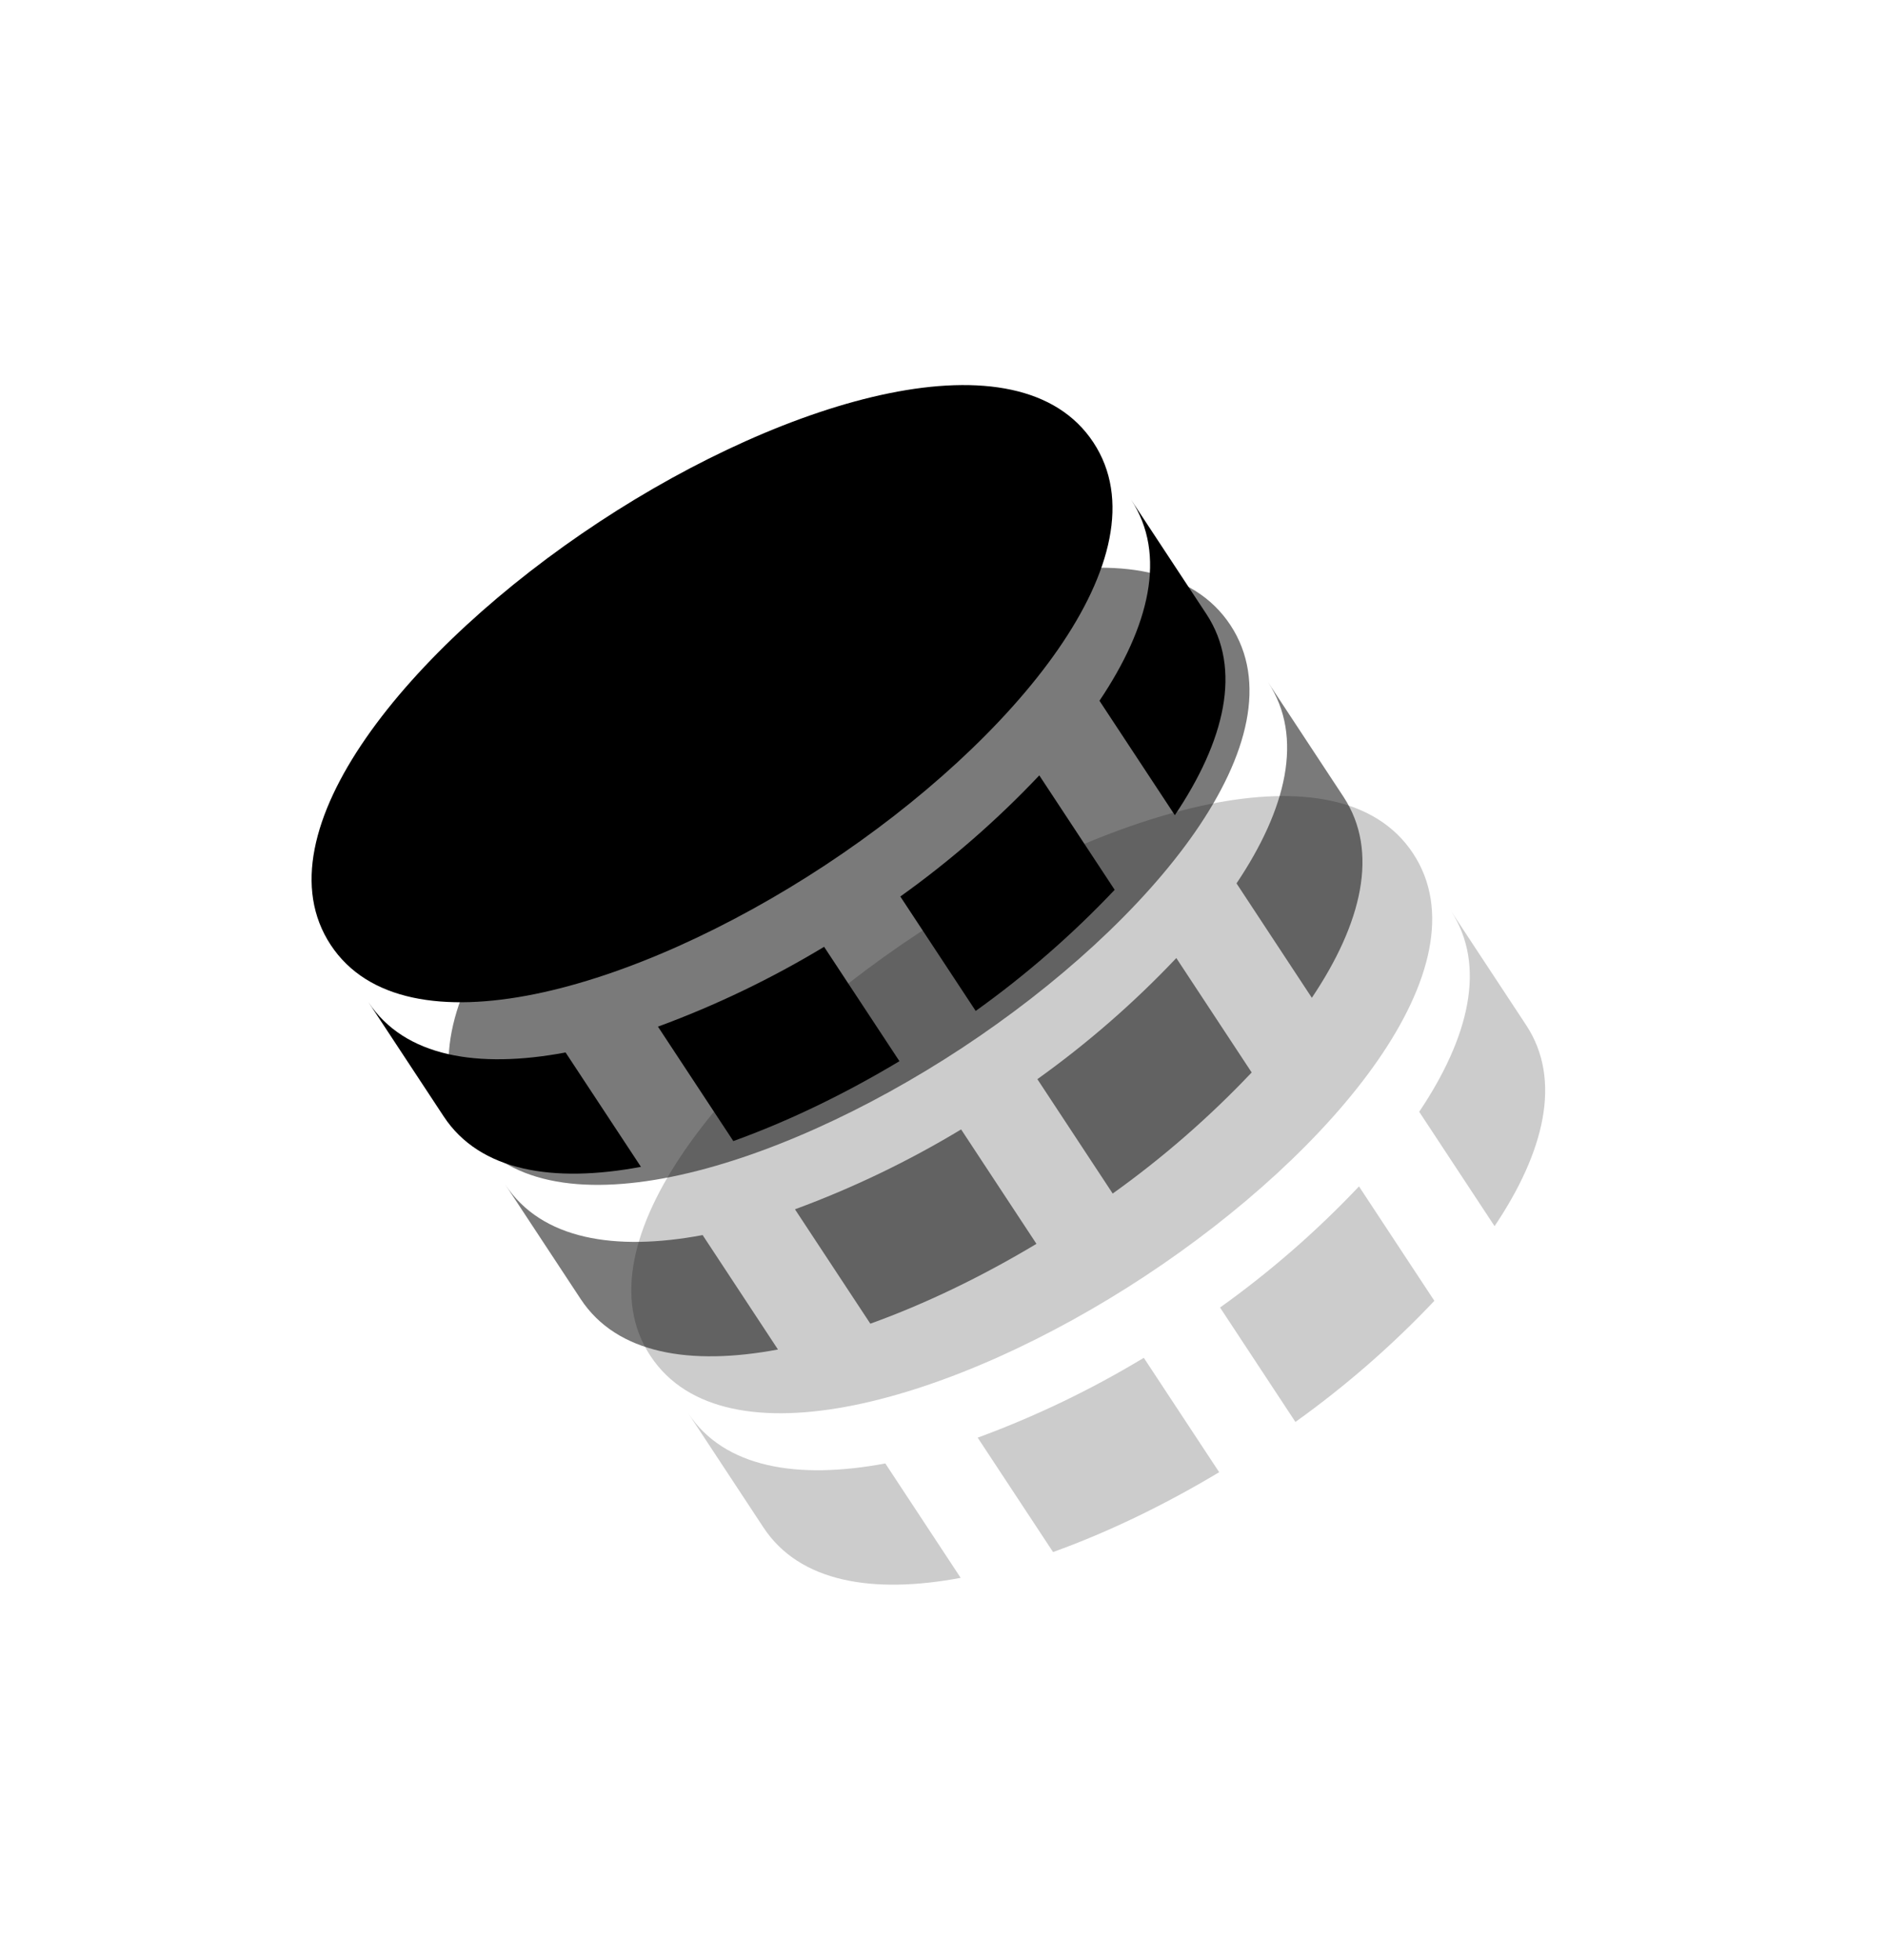 <svg width="51" height="53" viewBox="0 0 51 53" fill="none" xmlns="http://www.w3.org/2000/svg">
<g opacity="0.2" clip-path="url(#clip0_1_72)" filter="url(#filter0_f_1_72)">
<path d="M24.843 25.23C19.719 28.606 15.581 33.617 17.588 36.663C19.595 39.71 25.833 37.886 30.957 34.511C36.082 31.135 40.219 26.124 38.212 23.078C36.206 20.032 29.968 21.854 24.843 25.23ZM26.438 38.875L28.476 41.968C29.954 41.437 31.489 40.696 32.968 39.809L30.93 36.716C29.505 37.577 28.001 38.3 26.438 38.875V38.875ZM32.992 35.356L35.03 38.45C36.384 37.481 37.643 36.385 38.787 35.175L36.749 32.081C35.605 33.291 34.347 34.388 32.992 35.356V35.356ZM38.377 30.063L40.415 33.156C41.759 31.154 42.247 29.203 41.269 27.719L39.231 24.625C40.209 26.11 39.721 28.061 38.377 30.063ZM25.978 42.666L23.94 39.572C21.571 40.016 19.584 39.694 18.607 38.21L20.645 41.304C21.622 42.788 23.609 43.11 25.978 42.666Z" fill="black"/>
</g>
<g clip-path="url(#clip1_1_72)">
<path d="M16.198 14.117C11.074 17.492 6.936 22.503 8.942 25.55C10.949 28.596 17.187 26.773 22.311 23.397C27.436 20.021 31.573 15.011 29.567 11.964C27.56 8.918 21.323 10.741 16.198 14.117ZM17.792 27.761L19.83 30.855C21.309 30.323 22.844 29.582 24.322 28.695L22.285 25.602C20.859 26.463 19.355 27.186 17.792 27.761V27.761ZM24.346 24.242L26.384 27.336C27.739 26.367 28.997 25.271 30.142 24.061L28.104 20.967C26.959 22.177 25.701 23.274 24.346 24.242V24.242ZM29.731 18.949L31.769 22.043C33.114 20.041 33.602 18.09 32.623 16.605L30.585 13.511C31.564 14.996 31.076 16.947 29.731 18.949ZM17.332 31.552L15.294 28.459C12.925 28.903 10.939 28.58 9.961 27.096L11.999 30.19C12.977 31.674 14.963 31.996 17.332 31.552Z" fill="black"/>
</g>
<g opacity="0.52" clip-path="url(#clip2_1_72)" filter="url(#filter1_f_1_72)">
<path d="M19.903 19.055C14.779 22.43 10.641 27.442 12.648 30.488C14.654 33.534 20.892 31.711 26.016 28.336C31.141 24.96 35.278 19.949 33.272 16.903C31.265 13.857 25.028 15.679 19.903 19.055ZM21.497 32.7L23.535 35.793C25.014 35.261 26.549 34.521 28.027 33.634L25.99 30.54C24.564 31.401 23.06 32.124 21.497 32.7V32.7ZM28.052 29.181L30.089 32.274C31.444 31.306 32.702 30.209 33.847 29L31.809 25.906C30.665 27.116 29.406 28.212 28.052 29.181V29.181ZM33.437 23.887L35.474 26.981C36.819 24.979 37.306 23.028 36.328 21.543L34.291 18.45C35.269 19.935 34.781 21.885 33.437 23.887ZM21.037 36.491L19 33.397C16.631 33.841 14.644 33.519 13.666 32.035L15.704 35.129C16.682 36.612 18.668 36.935 21.037 36.491Z" fill="black"/>
</g>
<defs>
<filter id="filter0_f_1_72" x="6.602" y="9.454" width="45.991" height="45.991" filterUnits="userSpaceOnUse" color-interpolation-filters="sRGB">
<feFlood flood-opacity="0" result="BackgroundImageFix"/>
<feBlend mode="normal" in="SourceGraphic" in2="BackgroundImageFix" result="shape"/>
<feGaussianBlur stdDeviation="1.235" result="effect1_foregroundBlur_1_72"/>
</filter>
<filter id="filter1_f_1_72" x="2.896" y="4.514" width="43.521" height="43.521" filterUnits="userSpaceOnUse" color-interpolation-filters="sRGB">
<feFlood flood-opacity="0" result="BackgroundImageFix"/>
<feBlend mode="normal" in="SourceGraphic" in2="BackgroundImageFix" result="shape"/>
<feGaussianBlur stdDeviation="0.617" result="effect1_foregroundBlur_1_72"/>
</filter>
<clipPath id="clip0_1_72">
<rect width="29.636" height="29.636" fill="white" transform="translate(9.071 28.226) rotate(-33.373)"/>
</clipPath>
<clipPath id="clip1_1_72">
<rect width="29.636" height="29.636" fill="white" transform="translate(0.428 17.111) rotate(-33.373)"/>
</clipPath>
<clipPath id="clip2_1_72">
<rect width="29.636" height="29.636" fill="white" transform="translate(4.131 22.051) rotate(-33.373)"/>
</clipPath>
</defs>
</svg>
